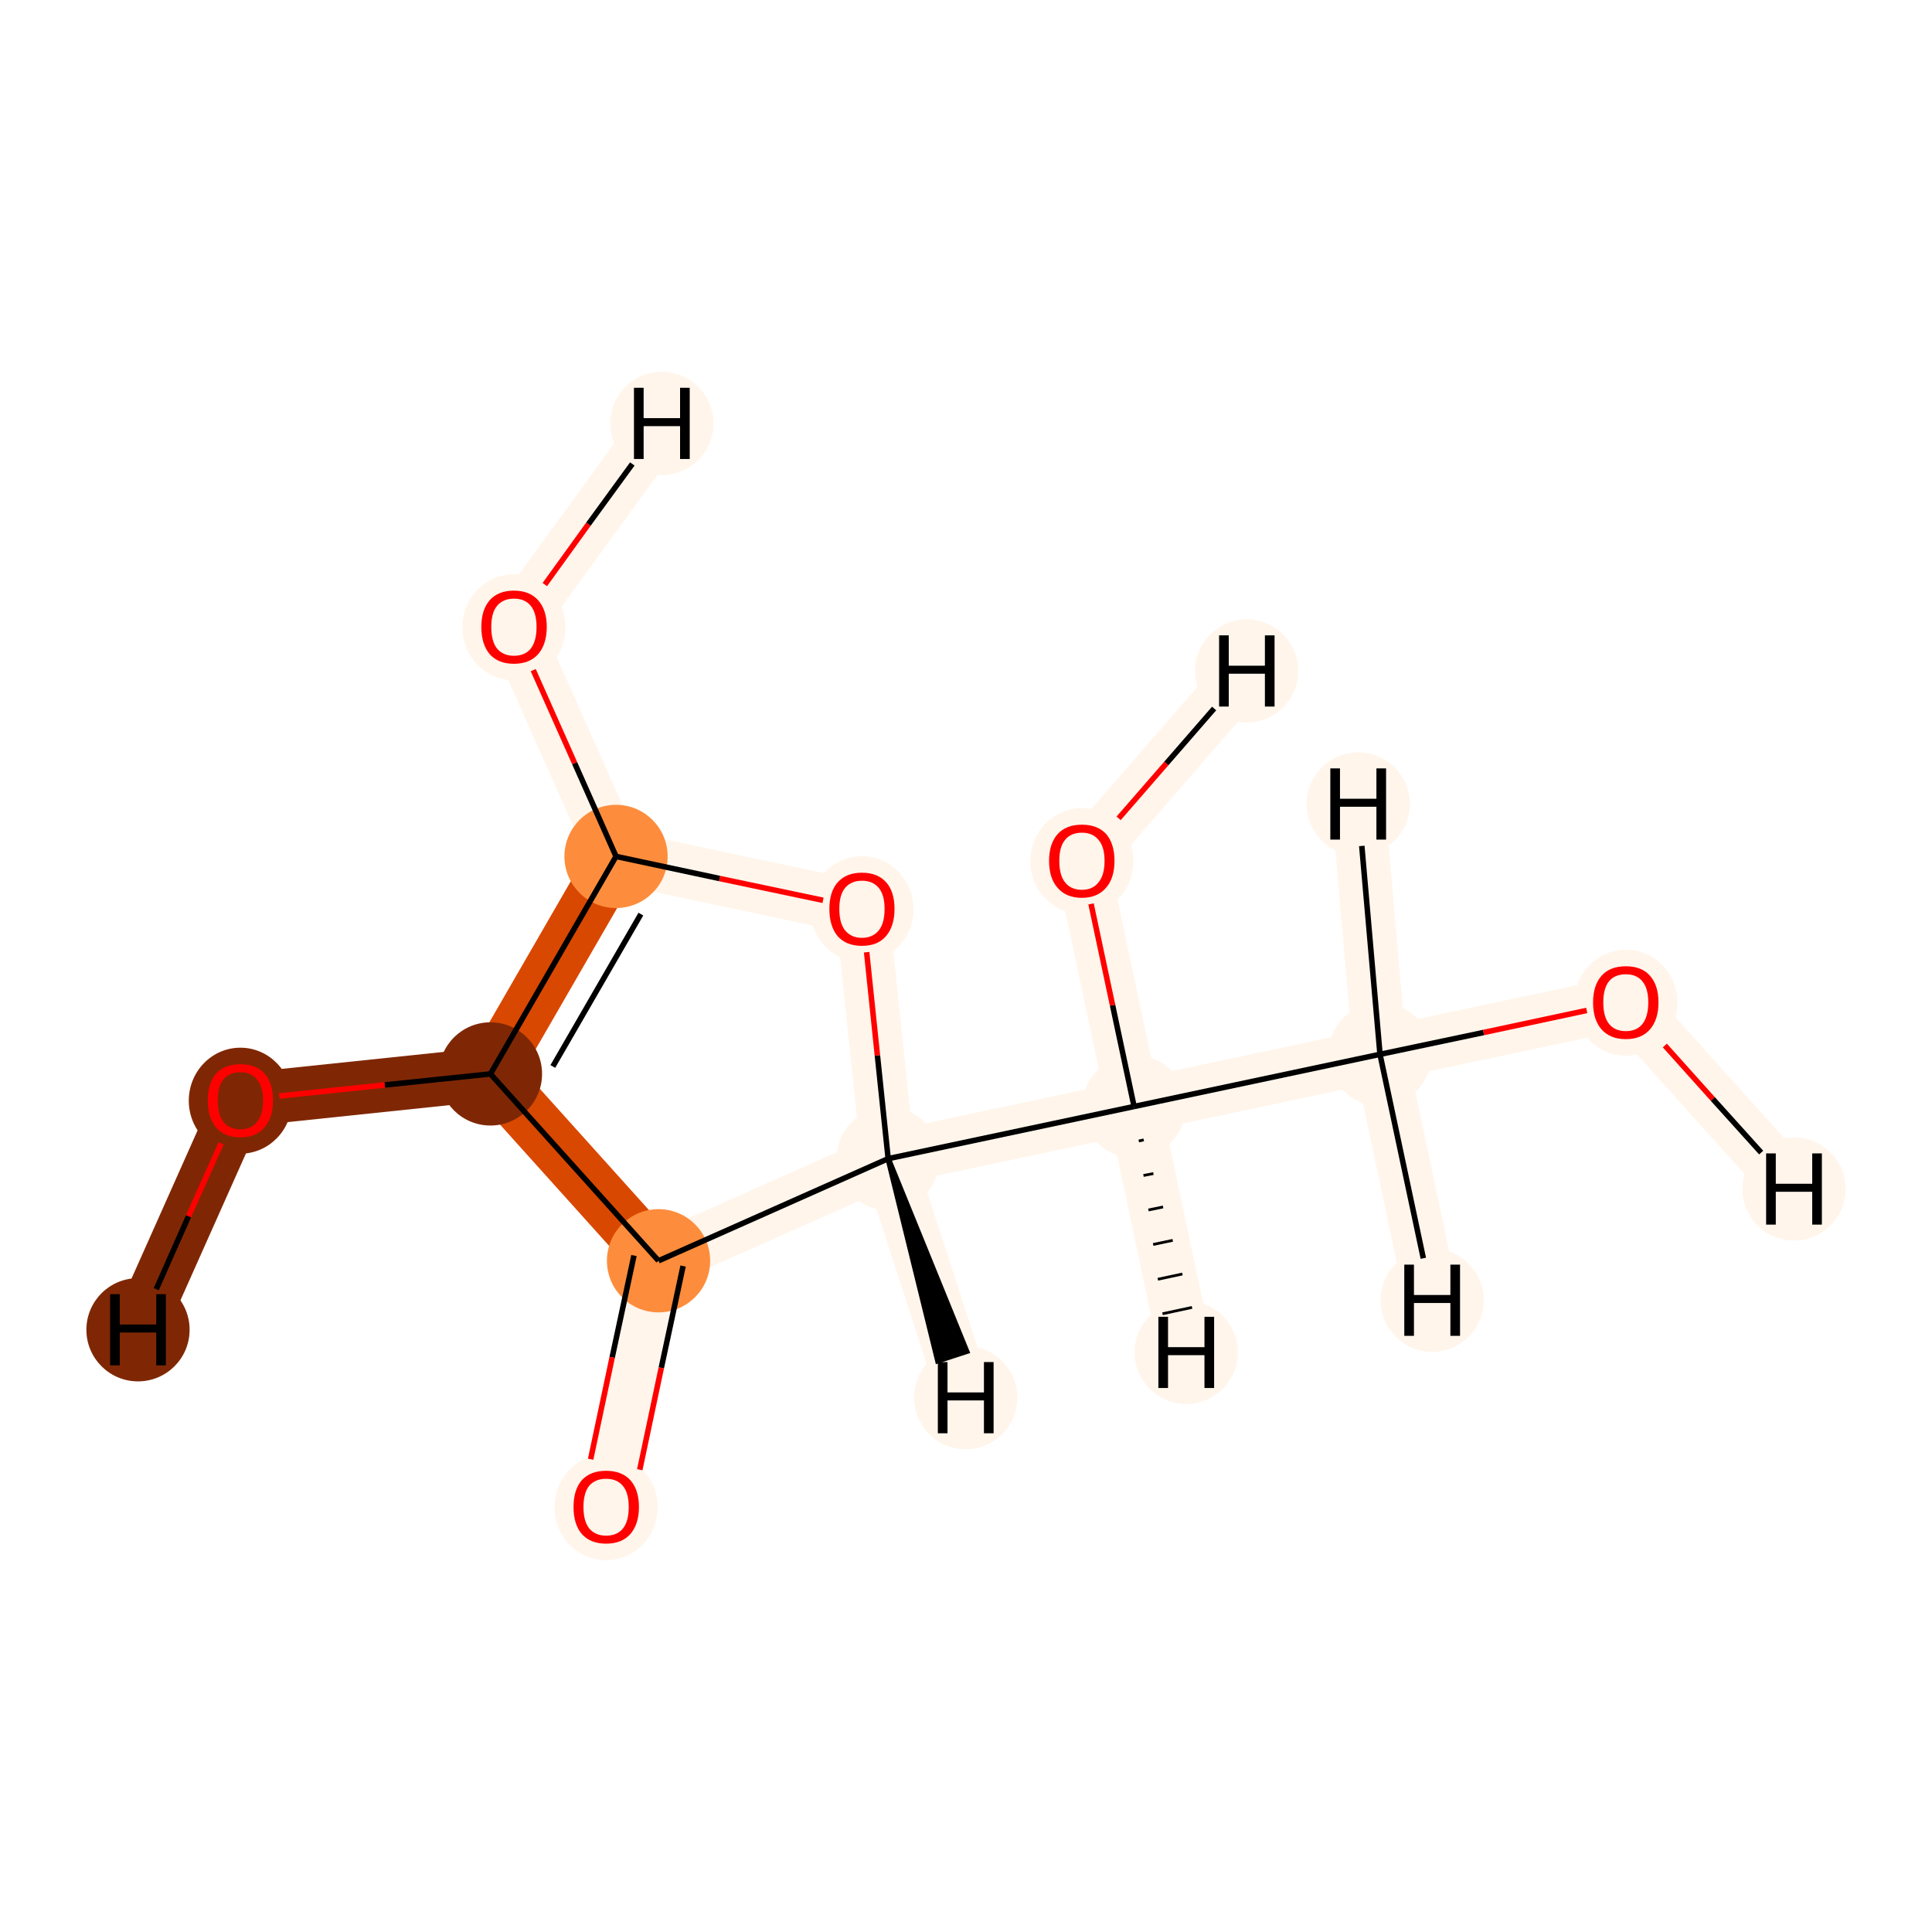<?xml version='1.0' encoding='iso-8859-1'?>
<svg version='1.1' baseProfile='full'
              xmlns='http://www.w3.org/2000/svg'
                      xmlns:rdkit='http://www.rdkit.org/xml'
                      xmlns:xlink='http://www.w3.org/1999/xlink'
                  xml:space='preserve'
width='700px' height='700px' viewBox='0 0 700 700'>
<!-- END OF HEADER -->
<rect style='opacity:1.0;fill:#FFFFFF;stroke:none' width='700.0' height='700.0' x='0.0' y='0.0'> </rect>
<path d='M 589.1,363.1 L 500.0,382.0' style='fill:none;fill-rule:evenodd;stroke:#FFF5EB;stroke-width:19.4px;stroke-linecap:butt;stroke-linejoin:miter;stroke-opacity:1' />
<path d='M 589.1,363.1 L 650.0,430.8' style='fill:none;fill-rule:evenodd;stroke:#FFF5EB;stroke-width:19.4px;stroke-linecap:butt;stroke-linejoin:miter;stroke-opacity:1' />
<path d='M 500.0,382.0 L 410.9,400.9' style='fill:none;fill-rule:evenodd;stroke:#FFF5EB;stroke-width:19.4px;stroke-linecap:butt;stroke-linejoin:miter;stroke-opacity:1' />
<path d='M 500.0,382.0 L 492.1,291.3' style='fill:none;fill-rule:evenodd;stroke:#FFF5EB;stroke-width:19.4px;stroke-linecap:butt;stroke-linejoin:miter;stroke-opacity:1' />
<path d='M 500.0,382.0 L 518.9,471.1' style='fill:none;fill-rule:evenodd;stroke:#FFF5EB;stroke-width:19.4px;stroke-linecap:butt;stroke-linejoin:miter;stroke-opacity:1' />
<path d='M 410.9,400.9 L 321.8,419.8' style='fill:none;fill-rule:evenodd;stroke:#FFF5EB;stroke-width:19.4px;stroke-linecap:butt;stroke-linejoin:miter;stroke-opacity:1' />
<path d='M 410.9,400.9 L 392.0,311.8' style='fill:none;fill-rule:evenodd;stroke:#FFF5EB;stroke-width:19.4px;stroke-linecap:butt;stroke-linejoin:miter;stroke-opacity:1' />
<path d='M 410.9,400.9 L 429.8,490.0' style='fill:none;fill-rule:evenodd;stroke:#FFF5EB;stroke-width:19.4px;stroke-linecap:butt;stroke-linejoin:miter;stroke-opacity:1' />
<path d='M 321.8,419.8 L 312.3,329.2' style='fill:none;fill-rule:evenodd;stroke:#FFF5EB;stroke-width:19.4px;stroke-linecap:butt;stroke-linejoin:miter;stroke-opacity:1' />
<path d='M 321.8,419.8 L 238.6,456.8' style='fill:none;fill-rule:evenodd;stroke:#FFF5EB;stroke-width:19.4px;stroke-linecap:butt;stroke-linejoin:miter;stroke-opacity:1' />
<path d='M 321.8,419.8 L 349.9,506.4' style='fill:none;fill-rule:evenodd;stroke:#FFF5EB;stroke-width:19.4px;stroke-linecap:butt;stroke-linejoin:miter;stroke-opacity:1' />
<path d='M 312.3,329.2 L 223.2,310.3' style='fill:none;fill-rule:evenodd;stroke:#FFF5EB;stroke-width:19.4px;stroke-linecap:butt;stroke-linejoin:miter;stroke-opacity:1' />
<path d='M 223.2,310.3 L 177.7,389.1' style='fill:none;fill-rule:evenodd;stroke:#D94801;stroke-width:19.4px;stroke-linecap:butt;stroke-linejoin:miter;stroke-opacity:1' />
<path d='M 223.2,310.3 L 186.2,227.1' style='fill:none;fill-rule:evenodd;stroke:#FFF5EB;stroke-width:19.4px;stroke-linecap:butt;stroke-linejoin:miter;stroke-opacity:1' />
<path d='M 177.7,389.1 L 238.6,456.8' style='fill:none;fill-rule:evenodd;stroke:#D94801;stroke-width:19.4px;stroke-linecap:butt;stroke-linejoin:miter;stroke-opacity:1' />
<path d='M 177.7,389.1 L 87.1,398.6' style='fill:none;fill-rule:evenodd;stroke:#7F2704;stroke-width:19.4px;stroke-linecap:butt;stroke-linejoin:miter;stroke-opacity:1' />
<path d='M 238.6,456.8 L 219.6,545.9' style='fill:none;fill-rule:evenodd;stroke:#FFF5EB;stroke-width:19.4px;stroke-linecap:butt;stroke-linejoin:miter;stroke-opacity:1' />
<path d='M 87.1,398.6 L 50.0,481.8' style='fill:none;fill-rule:evenodd;stroke:#7F2704;stroke-width:19.4px;stroke-linecap:butt;stroke-linejoin:miter;stroke-opacity:1' />
<path d='M 186.2,227.1 L 239.8,153.4' style='fill:none;fill-rule:evenodd;stroke:#FFF5EB;stroke-width:19.4px;stroke-linecap:butt;stroke-linejoin:miter;stroke-opacity:1' />
<path d='M 392.0,311.8 L 451.7,243.1' style='fill:none;fill-rule:evenodd;stroke:#FFF5EB;stroke-width:19.4px;stroke-linecap:butt;stroke-linejoin:miter;stroke-opacity:1' />
<ellipse cx='589.1' cy='363.3' rx='18.2' ry='18.7'  style='fill:#FFF5EB;fill-rule:evenodd;stroke:#FFF5EB;stroke-width:1.0px;stroke-linecap:butt;stroke-linejoin:miter;stroke-opacity:1' />
<ellipse cx='500.0' cy='382.0' rx='18.2' ry='18.2'  style='fill:#FFF5EB;fill-rule:evenodd;stroke:#FFF5EB;stroke-width:1.0px;stroke-linecap:butt;stroke-linejoin:miter;stroke-opacity:1' />
<ellipse cx='410.9' cy='400.9' rx='18.2' ry='18.2'  style='fill:#FFF5EB;fill-rule:evenodd;stroke:#FFF5EB;stroke-width:1.0px;stroke-linecap:butt;stroke-linejoin:miter;stroke-opacity:1' />
<ellipse cx='321.8' cy='419.8' rx='18.2' ry='18.2'  style='fill:#FFF5EB;fill-rule:evenodd;stroke:#FFF5EB;stroke-width:1.0px;stroke-linecap:butt;stroke-linejoin:miter;stroke-opacity:1' />
<ellipse cx='312.3' cy='329.4' rx='18.2' ry='18.7'  style='fill:#FFF5EB;fill-rule:evenodd;stroke:#FFF5EB;stroke-width:1.0px;stroke-linecap:butt;stroke-linejoin:miter;stroke-opacity:1' />
<ellipse cx='223.2' cy='310.3' rx='18.2' ry='18.2'  style='fill:#FD8D3C;fill-rule:evenodd;stroke:#FD8D3C;stroke-width:1.0px;stroke-linecap:butt;stroke-linejoin:miter;stroke-opacity:1' />
<ellipse cx='177.7' cy='389.1' rx='18.2' ry='18.2'  style='fill:#7F2704;fill-rule:evenodd;stroke:#7F2704;stroke-width:1.0px;stroke-linecap:butt;stroke-linejoin:miter;stroke-opacity:1' />
<ellipse cx='238.6' cy='456.8' rx='18.2' ry='18.2'  style='fill:#FD8D3C;fill-rule:evenodd;stroke:#FD8D3C;stroke-width:1.0px;stroke-linecap:butt;stroke-linejoin:miter;stroke-opacity:1' />
<ellipse cx='219.6' cy='546.1' rx='18.2' ry='18.7'  style='fill:#FFF5EB;fill-rule:evenodd;stroke:#FFF5EB;stroke-width:1.0px;stroke-linecap:butt;stroke-linejoin:miter;stroke-opacity:1' />
<ellipse cx='87.1' cy='398.8' rx='18.2' ry='18.7'  style='fill:#7F2704;fill-rule:evenodd;stroke:#7F2704;stroke-width:1.0px;stroke-linecap:butt;stroke-linejoin:miter;stroke-opacity:1' />
<ellipse cx='186.2' cy='227.3' rx='18.2' ry='18.7'  style='fill:#FFF5EB;fill-rule:evenodd;stroke:#FFF5EB;stroke-width:1.0px;stroke-linecap:butt;stroke-linejoin:miter;stroke-opacity:1' />
<ellipse cx='392.0' cy='312.0' rx='18.2' ry='18.7'  style='fill:#FFF5EB;fill-rule:evenodd;stroke:#FFF5EB;stroke-width:1.0px;stroke-linecap:butt;stroke-linejoin:miter;stroke-opacity:1' />
<ellipse cx='650.0' cy='430.8' rx='18.2' ry='18.2'  style='fill:#FFF5EB;fill-rule:evenodd;stroke:#FFF5EB;stroke-width:1.0px;stroke-linecap:butt;stroke-linejoin:miter;stroke-opacity:1' />
<ellipse cx='492.1' cy='291.3' rx='18.2' ry='18.2'  style='fill:#FFF5EB;fill-rule:evenodd;stroke:#FFF5EB;stroke-width:1.0px;stroke-linecap:butt;stroke-linejoin:miter;stroke-opacity:1' />
<ellipse cx='518.9' cy='471.1' rx='18.2' ry='18.2'  style='fill:#FFF5EB;fill-rule:evenodd;stroke:#FFF5EB;stroke-width:1.0px;stroke-linecap:butt;stroke-linejoin:miter;stroke-opacity:1' />
<ellipse cx='429.8' cy='490.0' rx='18.2' ry='18.2'  style='fill:#FFF5EB;fill-rule:evenodd;stroke:#FFF5EB;stroke-width:1.0px;stroke-linecap:butt;stroke-linejoin:miter;stroke-opacity:1' />
<ellipse cx='349.9' cy='506.4' rx='18.2' ry='18.2'  style='fill:#FFF5EB;fill-rule:evenodd;stroke:#FFF5EB;stroke-width:1.0px;stroke-linecap:butt;stroke-linejoin:miter;stroke-opacity:1' />
<ellipse cx='50.0' cy='481.8' rx='18.2' ry='18.2'  style='fill:#7F2704;fill-rule:evenodd;stroke:#7F2704;stroke-width:1.0px;stroke-linecap:butt;stroke-linejoin:miter;stroke-opacity:1' />
<ellipse cx='239.8' cy='153.4' rx='18.2' ry='18.2'  style='fill:#FFF5EB;fill-rule:evenodd;stroke:#FFF5EB;stroke-width:1.0px;stroke-linecap:butt;stroke-linejoin:miter;stroke-opacity:1' />
<ellipse cx='451.7' cy='243.1' rx='18.2' ry='18.2'  style='fill:#FFF5EB;fill-rule:evenodd;stroke:#FFF5EB;stroke-width:1.0px;stroke-linecap:butt;stroke-linejoin:miter;stroke-opacity:1' />
<path class='bond-0 atom-0 atom-1' d='M 574.9,366.1 L 537.5,374.1' style='fill:none;fill-rule:evenodd;stroke:#FF0000;stroke-width:2.0px;stroke-linecap:butt;stroke-linejoin:miter;stroke-opacity:1' />
<path class='bond-0 atom-0 atom-1' d='M 537.5,374.1 L 500.0,382.0' style='fill:none;fill-rule:evenodd;stroke:#000000;stroke-width:2.0px;stroke-linecap:butt;stroke-linejoin:miter;stroke-opacity:1' />
<path class='bond-12 atom-0 atom-12' d='M 603.2,378.8 L 620.6,398.2' style='fill:none;fill-rule:evenodd;stroke:#FF0000;stroke-width:2.0px;stroke-linecap:butt;stroke-linejoin:miter;stroke-opacity:1' />
<path class='bond-12 atom-0 atom-12' d='M 620.6,398.2 L 638.1,417.6' style='fill:none;fill-rule:evenodd;stroke:#000000;stroke-width:2.0px;stroke-linecap:butt;stroke-linejoin:miter;stroke-opacity:1' />
<path class='bond-1 atom-1 atom-2' d='M 500.0,382.0 L 410.9,400.9' style='fill:none;fill-rule:evenodd;stroke:#000000;stroke-width:2.0px;stroke-linecap:butt;stroke-linejoin:miter;stroke-opacity:1' />
<path class='bond-13 atom-1 atom-13' d='M 500.0,382.0 L 493.4,306.5' style='fill:none;fill-rule:evenodd;stroke:#000000;stroke-width:2.0px;stroke-linecap:butt;stroke-linejoin:miter;stroke-opacity:1' />
<path class='bond-14 atom-1 atom-14' d='M 500.0,382.0 L 515.7,455.9' style='fill:none;fill-rule:evenodd;stroke:#000000;stroke-width:2.0px;stroke-linecap:butt;stroke-linejoin:miter;stroke-opacity:1' />
<path class='bond-2 atom-2 atom-3' d='M 410.9,400.9 L 321.8,419.8' style='fill:none;fill-rule:evenodd;stroke:#000000;stroke-width:2.0px;stroke-linecap:butt;stroke-linejoin:miter;stroke-opacity:1' />
<path class='bond-10 atom-2 atom-11' d='M 410.9,400.9 L 403.1,364.2' style='fill:none;fill-rule:evenodd;stroke:#000000;stroke-width:2.0px;stroke-linecap:butt;stroke-linejoin:miter;stroke-opacity:1' />
<path class='bond-10 atom-2 atom-11' d='M 403.1,364.2 L 395.3,327.5' style='fill:none;fill-rule:evenodd;stroke:#FF0000;stroke-width:2.0px;stroke-linecap:butt;stroke-linejoin:miter;stroke-opacity:1' />
<path class='bond-15 atom-2 atom-15' d='M 412.6,413.4 L 414.4,413.0' style='fill:none;fill-rule:evenodd;stroke:#000000;stroke-width:1.0px;stroke-linecap:butt;stroke-linejoin:miter;stroke-opacity:1' />
<path class='bond-15 atom-2 atom-15' d='M 414.3,425.9 L 417.9,425.2' style='fill:none;fill-rule:evenodd;stroke:#000000;stroke-width:1.0px;stroke-linecap:butt;stroke-linejoin:miter;stroke-opacity:1' />
<path class='bond-15 atom-2 atom-15' d='M 416.1,438.4 L 421.4,437.3' style='fill:none;fill-rule:evenodd;stroke:#000000;stroke-width:1.0px;stroke-linecap:butt;stroke-linejoin:miter;stroke-opacity:1' />
<path class='bond-15 atom-2 atom-15' d='M 417.8,450.9 L 424.9,449.4' style='fill:none;fill-rule:evenodd;stroke:#000000;stroke-width:1.0px;stroke-linecap:butt;stroke-linejoin:miter;stroke-opacity:1' />
<path class='bond-15 atom-2 atom-15' d='M 419.5,463.5 L 428.4,461.6' style='fill:none;fill-rule:evenodd;stroke:#000000;stroke-width:1.0px;stroke-linecap:butt;stroke-linejoin:miter;stroke-opacity:1' />
<path class='bond-15 atom-2 atom-15' d='M 421.2,476.0 L 431.9,473.7' style='fill:none;fill-rule:evenodd;stroke:#000000;stroke-width:1.0px;stroke-linecap:butt;stroke-linejoin:miter;stroke-opacity:1' />
<path class='bond-3 atom-3 atom-4' d='M 321.8,419.8 L 317.9,382.4' style='fill:none;fill-rule:evenodd;stroke:#000000;stroke-width:2.0px;stroke-linecap:butt;stroke-linejoin:miter;stroke-opacity:1' />
<path class='bond-3 atom-3 atom-4' d='M 317.9,382.4 L 314.0,345.0' style='fill:none;fill-rule:evenodd;stroke:#FF0000;stroke-width:2.0px;stroke-linecap:butt;stroke-linejoin:miter;stroke-opacity:1' />
<path class='bond-11 atom-7 atom-3' d='M 238.6,456.8 L 321.8,419.8' style='fill:none;fill-rule:evenodd;stroke:#000000;stroke-width:2.0px;stroke-linecap:butt;stroke-linejoin:miter;stroke-opacity:1' />
<path class='bond-16 atom-3 atom-16' d='M 321.8,419.8 L 339.8,493.0 L 350.2,489.6 Z' style='fill:#000000;fill-rule:evenodd;fill-opacity:1;stroke:#000000;stroke-width:2.0px;stroke-linecap:butt;stroke-linejoin:miter;stroke-opacity:1;' />
<path class='bond-4 atom-4 atom-5' d='M 298.2,326.2 L 260.7,318.3' style='fill:none;fill-rule:evenodd;stroke:#FF0000;stroke-width:2.0px;stroke-linecap:butt;stroke-linejoin:miter;stroke-opacity:1' />
<path class='bond-4 atom-4 atom-5' d='M 260.7,318.3 L 223.2,310.3' style='fill:none;fill-rule:evenodd;stroke:#000000;stroke-width:2.0px;stroke-linecap:butt;stroke-linejoin:miter;stroke-opacity:1' />
<path class='bond-5 atom-5 atom-6' d='M 223.2,310.3 L 177.7,389.1' style='fill:none;fill-rule:evenodd;stroke:#000000;stroke-width:2.0px;stroke-linecap:butt;stroke-linejoin:miter;stroke-opacity:1' />
<path class='bond-5 atom-5 atom-6' d='M 232.2,331.2 L 200.3,386.4' style='fill:none;fill-rule:evenodd;stroke:#000000;stroke-width:2.0px;stroke-linecap:butt;stroke-linejoin:miter;stroke-opacity:1' />
<path class='bond-9 atom-5 atom-10' d='M 223.2,310.3 L 208.2,276.5' style='fill:none;fill-rule:evenodd;stroke:#000000;stroke-width:2.0px;stroke-linecap:butt;stroke-linejoin:miter;stroke-opacity:1' />
<path class='bond-9 atom-5 atom-10' d='M 208.2,276.5 L 193.2,242.8' style='fill:none;fill-rule:evenodd;stroke:#FF0000;stroke-width:2.0px;stroke-linecap:butt;stroke-linejoin:miter;stroke-opacity:1' />
<path class='bond-6 atom-6 atom-7' d='M 177.7,389.1 L 238.6,456.8' style='fill:none;fill-rule:evenodd;stroke:#000000;stroke-width:2.0px;stroke-linecap:butt;stroke-linejoin:miter;stroke-opacity:1' />
<path class='bond-8 atom-6 atom-9' d='M 177.7,389.1 L 139.4,393.1' style='fill:none;fill-rule:evenodd;stroke:#000000;stroke-width:2.0px;stroke-linecap:butt;stroke-linejoin:miter;stroke-opacity:1' />
<path class='bond-8 atom-6 atom-9' d='M 139.4,393.1 L 101.2,397.1' style='fill:none;fill-rule:evenodd;stroke:#FF0000;stroke-width:2.0px;stroke-linecap:butt;stroke-linejoin:miter;stroke-opacity:1' />
<path class='bond-7 atom-7 atom-8' d='M 229.7,454.9 L 221.8,491.8' style='fill:none;fill-rule:evenodd;stroke:#000000;stroke-width:2.0px;stroke-linecap:butt;stroke-linejoin:miter;stroke-opacity:1' />
<path class='bond-7 atom-7 atom-8' d='M 221.8,491.8 L 214.0,528.7' style='fill:none;fill-rule:evenodd;stroke:#FF0000;stroke-width:2.0px;stroke-linecap:butt;stroke-linejoin:miter;stroke-opacity:1' />
<path class='bond-7 atom-7 atom-8' d='M 247.5,458.7 L 239.6,495.6' style='fill:none;fill-rule:evenodd;stroke:#000000;stroke-width:2.0px;stroke-linecap:butt;stroke-linejoin:miter;stroke-opacity:1' />
<path class='bond-7 atom-7 atom-8' d='M 239.6,495.6 L 231.8,532.5' style='fill:none;fill-rule:evenodd;stroke:#FF0000;stroke-width:2.0px;stroke-linecap:butt;stroke-linejoin:miter;stroke-opacity:1' />
<path class='bond-17 atom-9 atom-17' d='M 80.1,414.3 L 68.3,440.7' style='fill:none;fill-rule:evenodd;stroke:#FF0000;stroke-width:2.0px;stroke-linecap:butt;stroke-linejoin:miter;stroke-opacity:1' />
<path class='bond-17 atom-9 atom-17' d='M 68.3,440.7 L 56.6,467.1' style='fill:none;fill-rule:evenodd;stroke:#000000;stroke-width:2.0px;stroke-linecap:butt;stroke-linejoin:miter;stroke-opacity:1' />
<path class='bond-18 atom-10 atom-18' d='M 197.4,211.8 L 213.2,189.9' style='fill:none;fill-rule:evenodd;stroke:#FF0000;stroke-width:2.0px;stroke-linecap:butt;stroke-linejoin:miter;stroke-opacity:1' />
<path class='bond-18 atom-10 atom-18' d='M 213.2,189.9 L 229.1,168.1' style='fill:none;fill-rule:evenodd;stroke:#000000;stroke-width:2.0px;stroke-linecap:butt;stroke-linejoin:miter;stroke-opacity:1' />
<path class='bond-19 atom-11 atom-19' d='M 405.3,296.5 L 422.6,276.6' style='fill:none;fill-rule:evenodd;stroke:#FF0000;stroke-width:2.0px;stroke-linecap:butt;stroke-linejoin:miter;stroke-opacity:1' />
<path class='bond-19 atom-11 atom-19' d='M 422.6,276.6 L 439.9,256.7' style='fill:none;fill-rule:evenodd;stroke:#000000;stroke-width:2.0px;stroke-linecap:butt;stroke-linejoin:miter;stroke-opacity:1' />
<path  class='atom-0' d='M 577.2 363.2
Q 577.2 357.0, 580.3 353.5
Q 583.3 350.1, 589.1 350.1
Q 594.8 350.1, 597.8 353.5
Q 600.9 357.0, 600.9 363.2
Q 600.9 369.4, 597.8 373.0
Q 594.7 376.5, 589.1 376.5
Q 583.4 376.5, 580.3 373.0
Q 577.2 369.5, 577.2 363.2
M 589.1 373.6
Q 593.0 373.6, 595.1 371.0
Q 597.2 368.3, 597.2 363.2
Q 597.2 358.1, 595.1 355.6
Q 593.0 353.0, 589.1 353.0
Q 585.1 353.0, 583.0 355.5
Q 580.9 358.1, 580.9 363.2
Q 580.9 368.4, 583.0 371.0
Q 585.1 373.6, 589.1 373.6
' fill='#FF0000'/>
<path  class='atom-4' d='M 300.5 329.3
Q 300.5 323.1, 303.5 319.7
Q 306.6 316.2, 312.3 316.2
Q 318.0 316.2, 321.1 319.7
Q 324.1 323.1, 324.1 329.3
Q 324.1 335.6, 321.0 339.2
Q 318.0 342.7, 312.3 342.7
Q 306.6 342.7, 303.5 339.2
Q 300.5 335.6, 300.5 329.3
M 312.3 339.8
Q 316.2 339.8, 318.4 337.1
Q 320.5 334.5, 320.5 329.3
Q 320.5 324.3, 318.4 321.7
Q 316.2 319.1, 312.3 319.1
Q 308.4 319.1, 306.2 321.7
Q 304.1 324.2, 304.1 329.3
Q 304.1 334.5, 306.2 337.1
Q 308.4 339.8, 312.3 339.8
' fill='#FF0000'/>
<path  class='atom-8' d='M 207.8 546.0
Q 207.8 539.8, 210.8 536.3
Q 213.9 532.9, 219.6 532.9
Q 225.3 532.9, 228.4 536.3
Q 231.5 539.8, 231.5 546.0
Q 231.5 552.2, 228.4 555.8
Q 225.3 559.3, 219.6 559.3
Q 213.9 559.3, 210.8 555.8
Q 207.8 552.3, 207.8 546.0
M 219.6 556.4
Q 223.6 556.4, 225.7 553.8
Q 227.8 551.2, 227.8 546.0
Q 227.8 540.9, 225.7 538.4
Q 223.6 535.8, 219.6 535.8
Q 215.7 535.8, 213.5 538.3
Q 211.4 540.9, 211.4 546.0
Q 211.4 551.2, 213.5 553.8
Q 215.7 556.4, 219.6 556.4
' fill='#FF0000'/>
<path  class='atom-9' d='M 75.3 398.7
Q 75.3 392.5, 78.3 389.0
Q 81.4 385.6, 87.1 385.6
Q 92.8 385.6, 95.9 389.0
Q 98.9 392.5, 98.9 398.7
Q 98.9 405.0, 95.8 408.5
Q 92.7 412.1, 87.1 412.1
Q 81.4 412.1, 78.3 408.5
Q 75.3 405.0, 75.3 398.7
M 87.1 409.2
Q 91.0 409.2, 93.1 406.5
Q 95.3 403.9, 95.3 398.7
Q 95.3 393.6, 93.1 391.1
Q 91.0 388.5, 87.1 388.5
Q 83.2 388.5, 81.0 391.0
Q 78.9 393.6, 78.9 398.7
Q 78.9 403.9, 81.0 406.5
Q 83.2 409.2, 87.1 409.2
' fill='#FF0000'/>
<path  class='atom-10' d='M 174.4 227.1
Q 174.4 221.0, 177.4 217.5
Q 180.5 214.0, 186.2 214.0
Q 191.9 214.0, 195.0 217.5
Q 198.1 221.0, 198.1 227.1
Q 198.1 233.4, 195.0 237.0
Q 191.9 240.5, 186.2 240.5
Q 180.5 240.5, 177.4 237.0
Q 174.4 233.4, 174.4 227.1
M 186.2 237.6
Q 190.2 237.6, 192.3 235.0
Q 194.4 232.3, 194.4 227.1
Q 194.4 222.1, 192.3 219.5
Q 190.2 216.9, 186.2 216.9
Q 182.3 216.9, 180.1 219.5
Q 178.0 222.0, 178.0 227.1
Q 178.0 232.4, 180.1 235.0
Q 182.3 237.6, 186.2 237.6
' fill='#FF0000'/>
<path  class='atom-11' d='M 380.1 311.9
Q 380.1 305.7, 383.2 302.2
Q 386.3 298.8, 392.0 298.8
Q 397.7 298.8, 400.8 302.2
Q 403.8 305.7, 403.8 311.9
Q 403.8 318.2, 400.7 321.7
Q 397.6 325.3, 392.0 325.3
Q 386.3 325.3, 383.2 321.7
Q 380.1 318.2, 380.1 311.9
M 392.0 322.4
Q 395.9 322.4, 398.0 319.7
Q 400.2 317.1, 400.2 311.9
Q 400.2 306.8, 398.0 304.3
Q 395.9 301.7, 392.0 301.7
Q 388.0 301.7, 385.9 304.3
Q 383.8 306.8, 383.8 311.9
Q 383.8 317.1, 385.9 319.7
Q 388.0 322.4, 392.0 322.4
' fill='#FF0000'/>
<path  class='atom-12' d='M 639.9 417.9
L 643.4 417.9
L 643.4 428.9
L 656.6 428.9
L 656.6 417.9
L 660.1 417.9
L 660.1 443.7
L 656.6 443.7
L 656.6 431.8
L 643.4 431.8
L 643.4 443.7
L 639.9 443.7
L 639.9 417.9
' fill='#000000'/>
<path  class='atom-13' d='M 482.0 278.4
L 485.5 278.4
L 485.5 289.4
L 498.7 289.4
L 498.7 278.4
L 502.2 278.4
L 502.2 304.2
L 498.7 304.2
L 498.7 292.3
L 485.5 292.3
L 485.5 304.2
L 482.0 304.2
L 482.0 278.4
' fill='#000000'/>
<path  class='atom-14' d='M 508.8 458.2
L 512.3 458.2
L 512.3 469.2
L 525.5 469.2
L 525.5 458.2
L 529.0 458.2
L 529.0 484.0
L 525.5 484.0
L 525.5 472.1
L 512.3 472.1
L 512.3 484.0
L 508.8 484.0
L 508.8 458.2
' fill='#000000'/>
<path  class='atom-15' d='M 419.7 477.1
L 423.2 477.1
L 423.2 488.1
L 436.4 488.1
L 436.4 477.1
L 439.9 477.1
L 439.9 502.9
L 436.4 502.9
L 436.4 491.0
L 423.2 491.0
L 423.2 502.9
L 419.7 502.9
L 419.7 477.1
' fill='#000000'/>
<path  class='atom-16' d='M 339.8 493.5
L 343.3 493.5
L 343.3 504.5
L 356.5 504.5
L 356.5 493.5
L 360.0 493.5
L 360.0 519.3
L 356.5 519.3
L 356.5 507.4
L 343.3 507.4
L 343.3 519.3
L 339.8 519.3
L 339.8 493.5
' fill='#000000'/>
<path  class='atom-17' d='M 39.9 468.9
L 43.4 468.9
L 43.4 479.9
L 56.6 479.9
L 56.6 468.9
L 60.1 468.9
L 60.1 494.7
L 56.6 494.7
L 56.6 482.8
L 43.4 482.8
L 43.4 494.7
L 39.9 494.7
L 39.9 468.9
' fill='#000000'/>
<path  class='atom-18' d='M 229.7 140.5
L 233.2 140.5
L 233.2 151.5
L 246.4 151.5
L 246.4 140.5
L 249.9 140.5
L 249.9 166.3
L 246.4 166.3
L 246.4 154.4
L 233.2 154.4
L 233.2 166.3
L 229.7 166.3
L 229.7 140.5
' fill='#000000'/>
<path  class='atom-19' d='M 441.7 230.2
L 445.2 230.2
L 445.2 241.2
L 458.3 241.2
L 458.3 230.2
L 461.8 230.2
L 461.8 256.0
L 458.3 256.0
L 458.3 244.1
L 445.2 244.1
L 445.2 256.0
L 441.7 256.0
L 441.7 230.2
' fill='#000000'/>
</svg>
